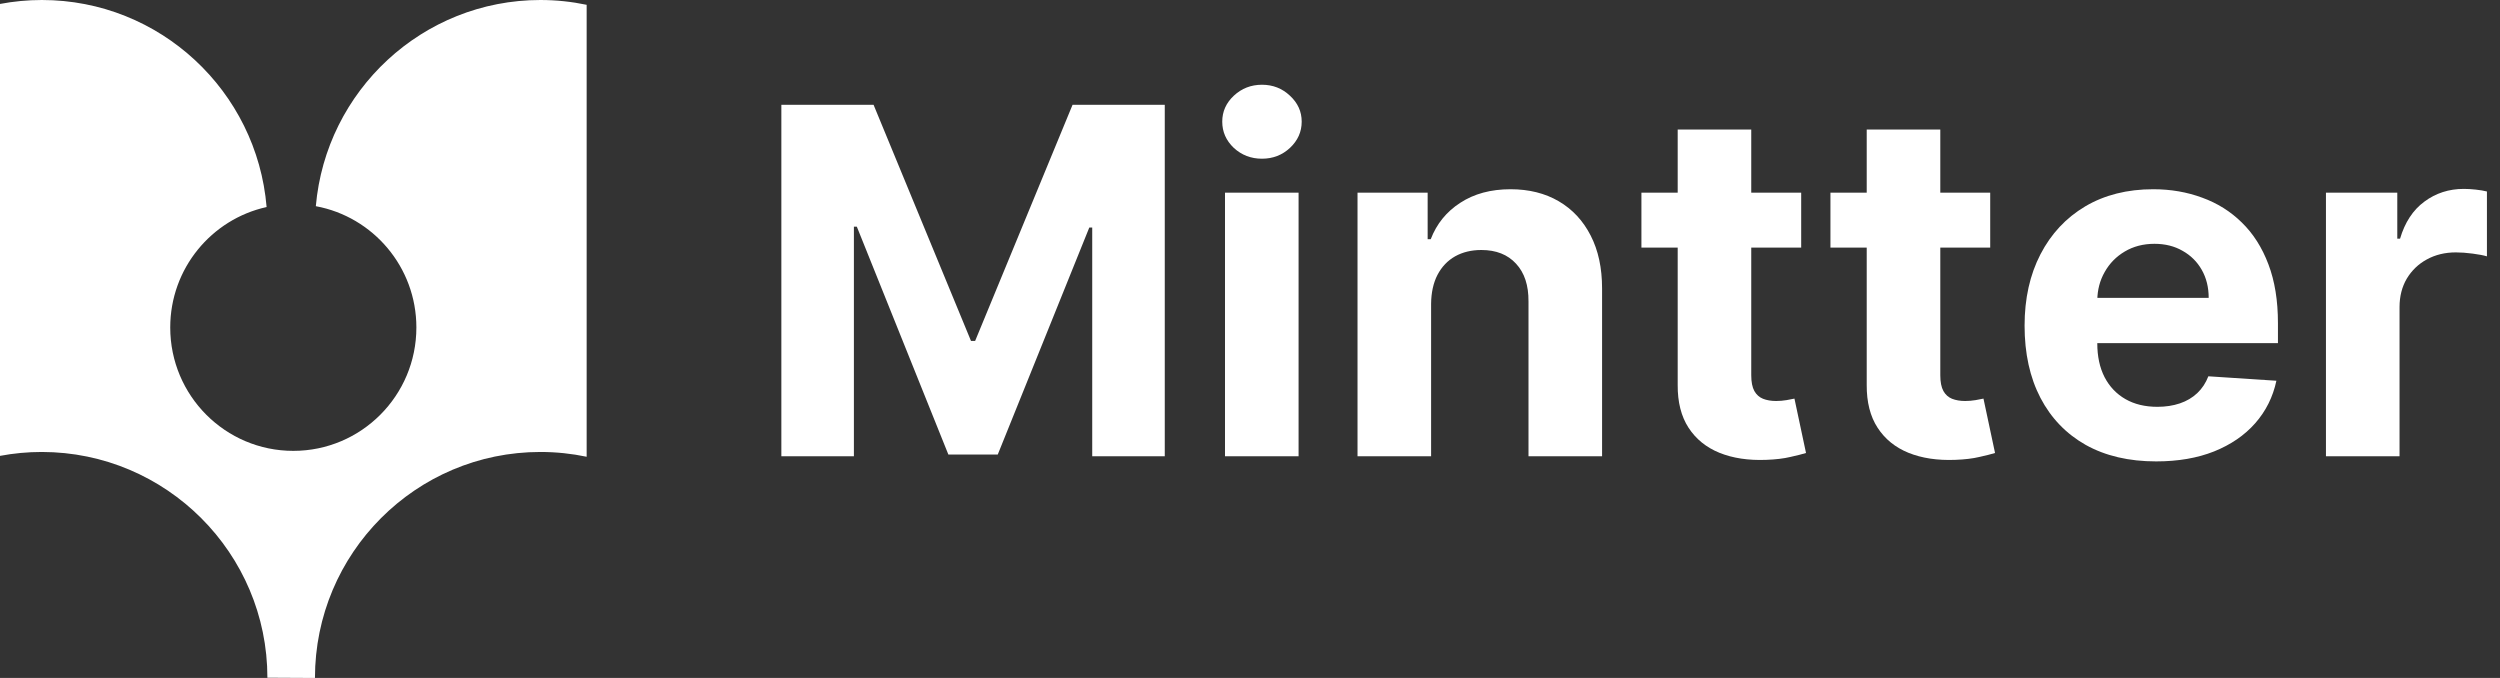 <svg width="118" height="32" viewBox="0 0 118 32" fill="none" xmlns="http://www.w3.org/2000/svg">
<rect x="0" y="0" width="118" height="32" fill="#333333" stroke="none"/>
<path fill-rule="evenodd" clip-rule="evenodd" d="M25.507 21.333C26.255 21.333 26.985 21.411 27.69 21.559V0.227C26.985 0.079 26.255 0.001 25.507 0C19.946 0.003 15.382 4.28 14.907 9.732C17.608 10.232 19.653 12.605 19.653 15.457C19.653 18.674 17.052 21.281 13.844 21.281C10.636 21.281 8.035 18.674 8.035 15.457C8.035 12.675 9.981 10.349 12.584 9.772C12.127 4.299 7.551 3.28595e-06 1.974 3.28595e-06C1.3 0.001 0.64 0.064 -9.69555e-05 0.186V21.517C0.64 21.396 1.3 21.333 1.974 21.333C7.842 21.337 12.621 26.106 12.621 31.988L14.866 32C14.866 26.109 19.63 21.333 25.507 21.333Z" fill="white"/>
<path d="M36.88 4.948H41.233L45.831 16.092H46.026L50.624 4.948H54.977V21.535H51.553V10.739H51.415L47.094 21.454H44.763L40.442 10.698H40.304V21.535H36.88V4.948Z" fill="white"/>
<path d="M57.82 21.535V9.094H61.293V21.535H57.82ZM59.565 7.491C59.049 7.491 58.606 7.321 58.236 6.981C57.872 6.635 57.69 6.222 57.69 5.741C57.69 5.266 57.872 4.859 58.236 4.518C58.606 4.173 59.049 4 59.565 4C60.081 4 60.521 4.173 60.886 4.518C61.255 4.859 61.44 5.266 61.44 5.741C61.44 6.222 61.255 6.635 60.886 6.981C60.521 7.321 60.081 7.491 59.565 7.491Z" fill="white"/>
<path d="M67.548 14.343V21.535H64.075V9.094H67.385V11.289H67.531C67.809 10.566 68.273 9.993 68.925 9.572C69.578 9.146 70.368 8.932 71.298 8.932C72.167 8.932 72.925 9.121 73.572 9.499C74.219 9.877 74.722 10.417 75.08 11.119C75.439 11.816 75.618 12.647 75.618 13.614V21.535H72.145V14.229C72.151 13.468 71.955 12.874 71.558 12.447C71.162 12.015 70.616 11.8 69.92 11.8C69.453 11.8 69.04 11.899 68.681 12.099C68.328 12.299 68.05 12.591 67.849 12.974C67.654 13.352 67.553 13.808 67.548 14.343Z" fill="white"/>
<path d="M85.016 9.094V11.686H77.475V9.094H85.016ZM79.187 6.114H82.659V17.712C82.659 18.03 82.708 18.279 82.806 18.457C82.904 18.63 83.04 18.751 83.214 18.822C83.393 18.892 83.6 18.927 83.833 18.927C83.996 18.927 84.159 18.913 84.323 18.886C84.486 18.854 84.611 18.83 84.698 18.814L85.244 21.381C85.07 21.435 84.825 21.497 84.51 21.567C84.195 21.643 83.812 21.689 83.361 21.705C82.524 21.737 81.79 21.627 81.16 21.373C80.535 21.119 80.048 20.725 79.7 20.19C79.353 19.656 79.181 18.981 79.187 18.166V6.114Z" fill="white"/>
<path d="M93.938 9.094V11.686H86.397V9.094H93.938ZM88.109 6.114H91.582V17.712C91.582 18.03 91.631 18.279 91.729 18.457C91.826 18.63 91.962 18.751 92.136 18.822C92.316 18.892 92.522 18.927 92.756 18.927C92.919 18.927 93.082 18.913 93.245 18.886C93.408 18.854 93.533 18.83 93.62 18.814L94.166 21.381C93.992 21.435 93.748 21.497 93.432 21.567C93.117 21.643 92.734 21.689 92.283 21.705C91.446 21.737 90.712 21.627 90.082 21.373C89.457 21.119 88.971 20.725 88.623 20.19C88.275 19.656 88.104 18.981 88.109 18.166V6.114Z" fill="white"/>
<path d="M101.772 21.778C100.484 21.778 99.375 21.519 98.446 21C97.522 20.477 96.81 19.737 96.31 18.781C95.81 17.82 95.56 16.683 95.56 15.371C95.56 14.092 95.81 12.969 96.31 12.002C96.81 11.036 97.514 10.282 98.421 9.742C99.335 9.202 100.405 8.932 101.633 8.932C102.459 8.932 103.228 9.065 103.94 9.329C104.658 9.588 105.283 9.98 105.815 10.504C106.353 11.027 106.772 11.686 107.071 12.48C107.37 13.268 107.519 14.191 107.519 15.25V16.197H96.946V14.059H104.25C104.25 13.562 104.141 13.122 103.924 12.739C103.707 12.356 103.405 12.056 103.019 11.84C102.639 11.619 102.196 11.508 101.69 11.508C101.163 11.508 100.696 11.63 100.288 11.872C99.886 12.11 99.571 12.431 99.343 12.836C99.114 13.236 98.998 13.681 98.992 14.173V16.206C98.992 16.821 99.106 17.353 99.335 17.801C99.568 18.249 99.897 18.595 100.321 18.838C100.745 19.081 101.247 19.202 101.829 19.202C102.215 19.202 102.568 19.148 102.889 19.04C103.209 18.932 103.484 18.77 103.712 18.554C103.94 18.338 104.114 18.074 104.234 17.761L107.446 17.971C107.283 18.738 106.948 19.407 106.443 19.98C105.943 20.547 105.296 20.989 104.503 21.308C103.715 21.621 102.805 21.778 101.772 21.778Z" fill="white"/>
<path d="M109.785 21.535V9.094H113.152V11.265H113.283C113.511 10.493 113.894 9.91 114.432 9.516C114.97 9.116 115.59 8.916 116.291 8.916C116.465 8.916 116.652 8.927 116.853 8.949C117.054 8.97 117.231 9 117.383 9.038V12.099C117.22 12.051 116.994 12.007 116.706 11.97C116.418 11.932 116.155 11.913 115.916 11.913C115.405 11.913 114.948 12.024 114.546 12.245C114.149 12.461 113.834 12.763 113.6 13.152C113.372 13.541 113.258 13.989 113.258 14.497V21.535H109.785Z" fill="white"/>
</svg>
